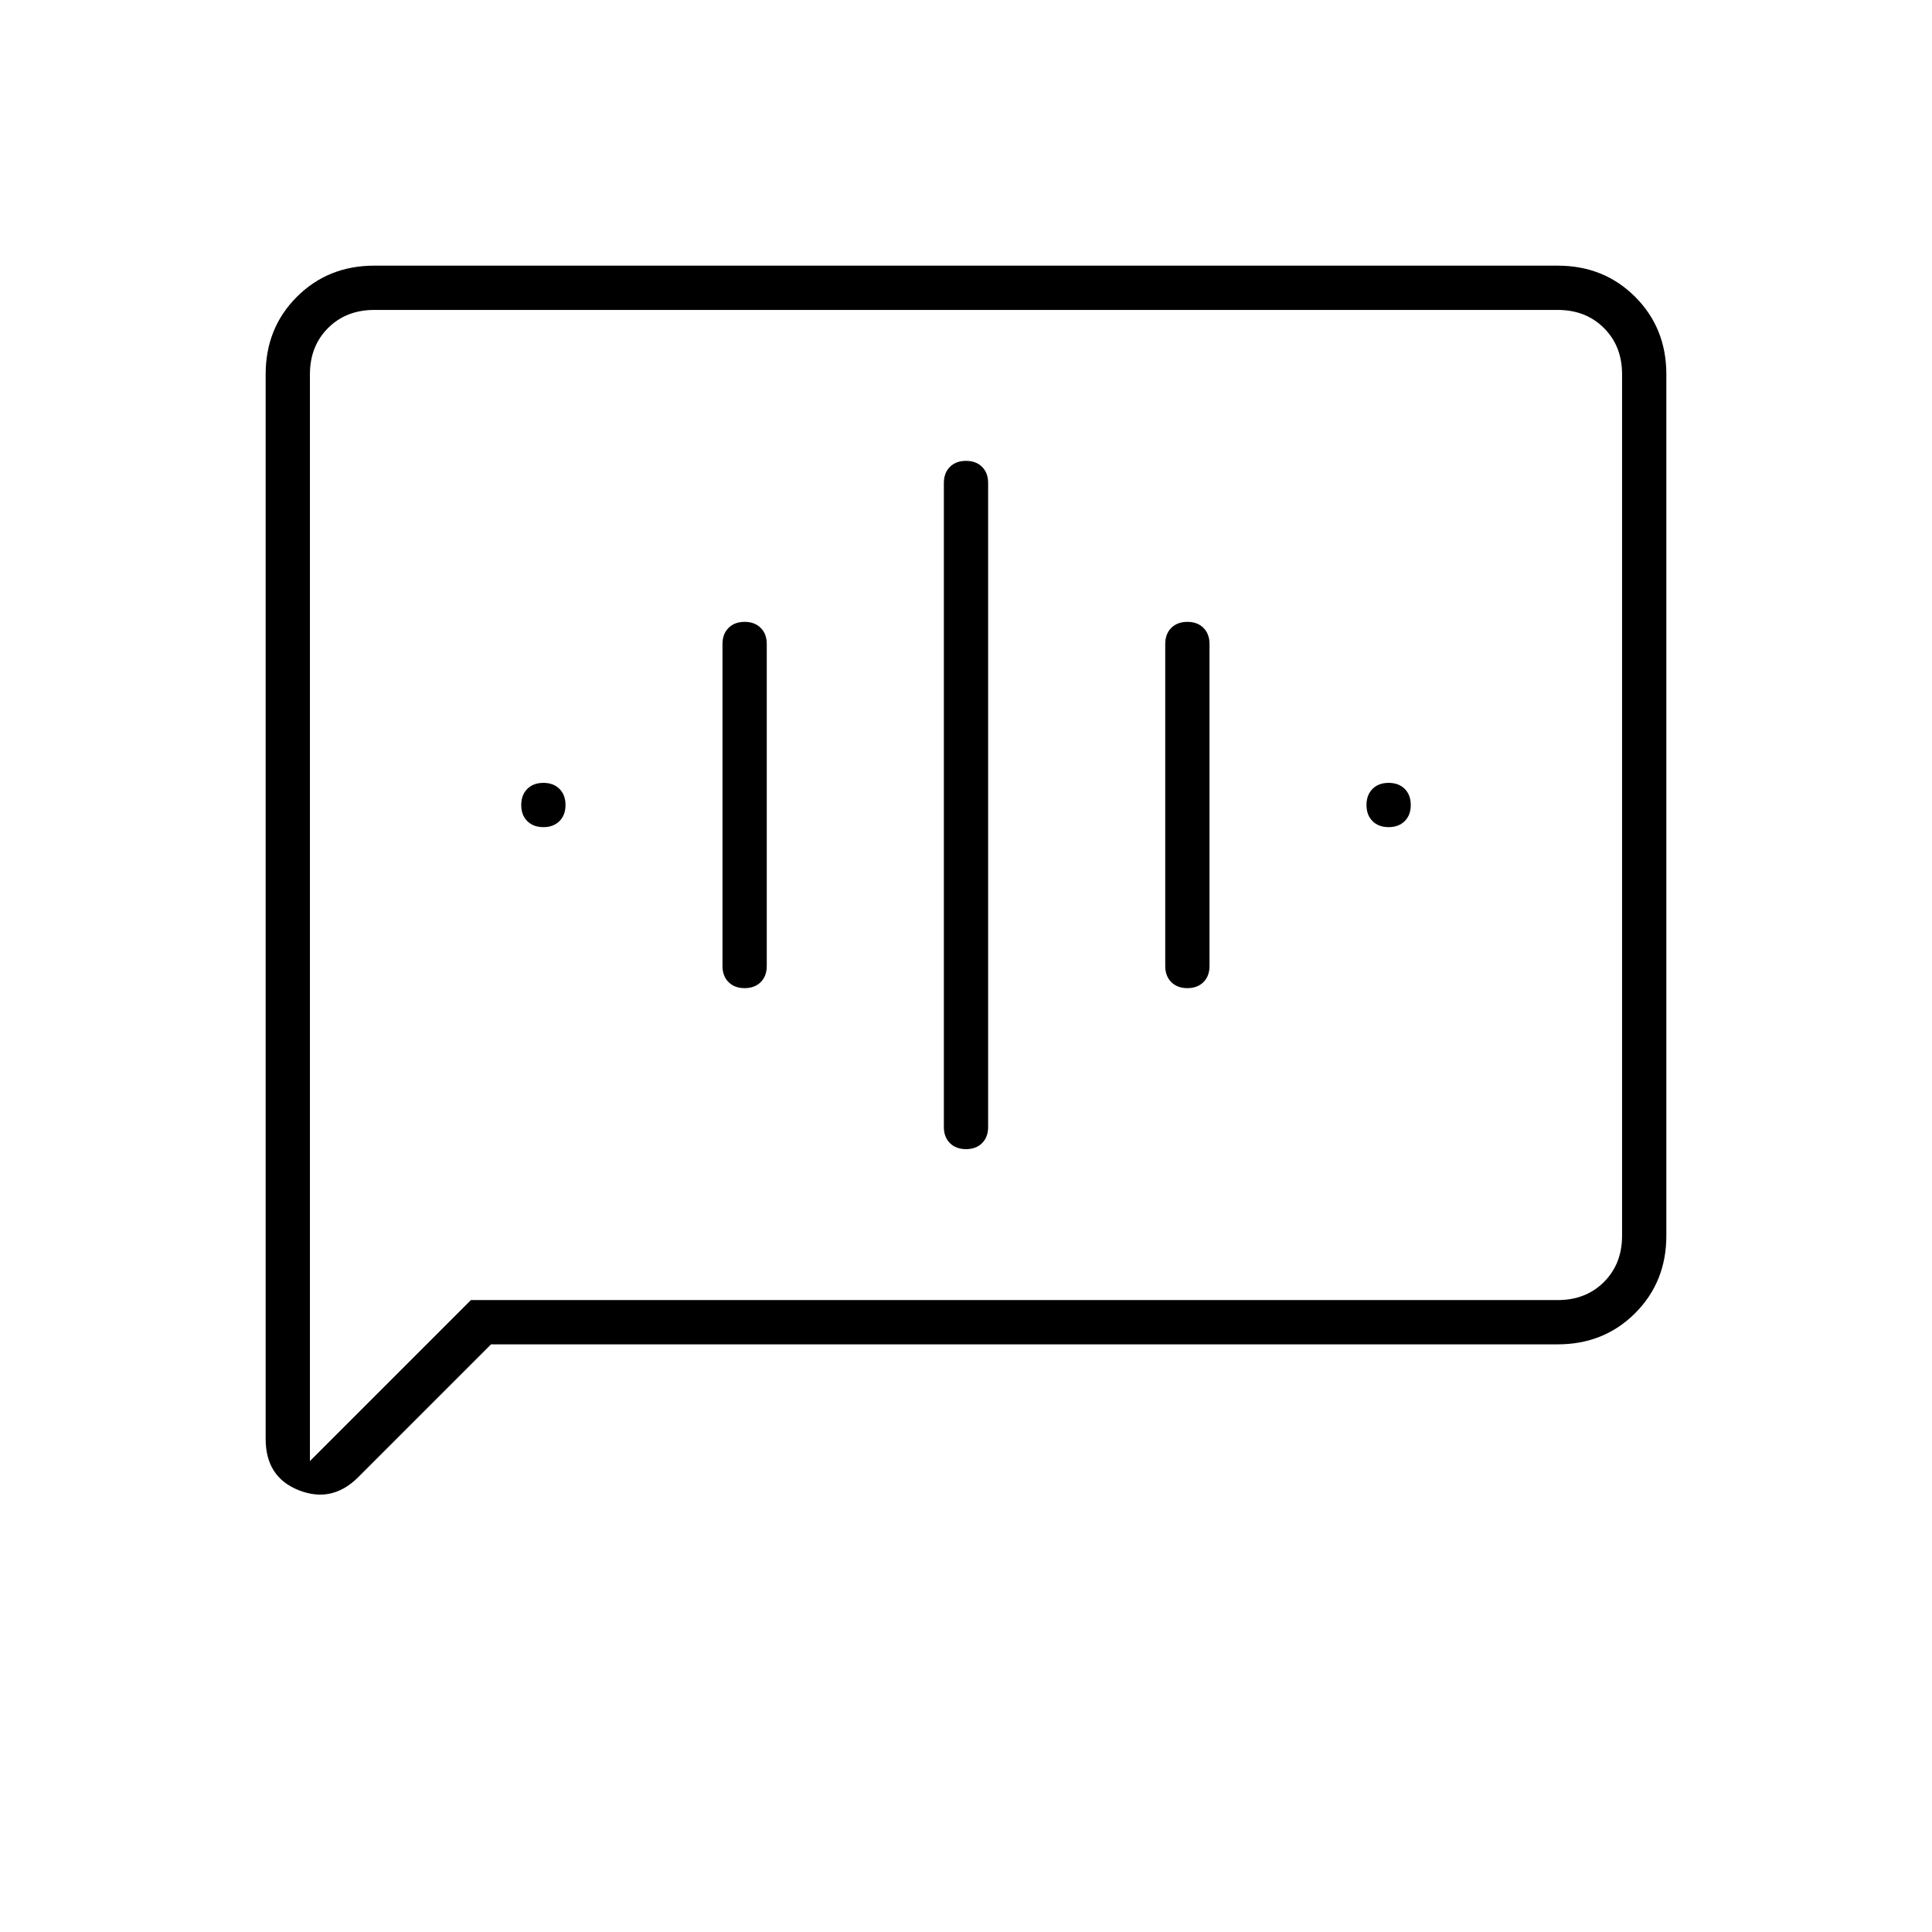 <svg xmlns="http://www.w3.org/2000/svg" width="48" height="48"><path d="M24 28.55q.25 0 .4-.15.15-.15.15-.4V12q0-.25-.15-.4-.15-.15-.4-.15t-.4.15q-.15.15-.15.4v16q0 .25.15.4.15.15.4.15zm-5.5-4q.25 0 .4-.15.15-.15.15-.4v-8q0-.25-.15-.4-.15-.15-.4-.15t-.4.15q-.15.15-.15.4v8q0 .25.15.4.15.15.4.15zm-5-4q.25 0 .4-.15.15-.15.15-.4t-.15-.4q-.15-.15-.4-.15t-.4.15q-.15.15-.15.4t.15.4q.15.15.4.15zm16 4q.25 0 .4-.15.15-.15.15-.4v-8q0-.25-.15-.4-.15-.15-.4-.15t-.4.15q-.15.15-.15.4v8q0 .25.15.4.15.15.4.15zm5-4q.25 0 .4-.15.15-.15.15-.4t-.15-.4q-.15-.15-.4-.15t-.4.15q-.15.15-.15.4t.15.4q.15.15.4.15zM6.6 35.75V9.3q0-1.15.775-1.925Q8.15 6.6 9.3 6.6h29.4q1.15 0 1.925.775.775.775.775 1.925v21.4q0 1.15-.775 1.925-.775.775-1.925.775H12.2l-3.3 3.3q-.65.65-1.475.325Q6.6 36.7 6.6 35.75zm1.1.55 4-4h27q.7 0 1.15-.45.45-.45.45-1.15V9.3q0-.7-.45-1.15-.45-.45-1.15-.45H9.3q-.7 0-1.15.45-.45.45-.45 1.15zm0-27V7.7v28.6z"/></svg>